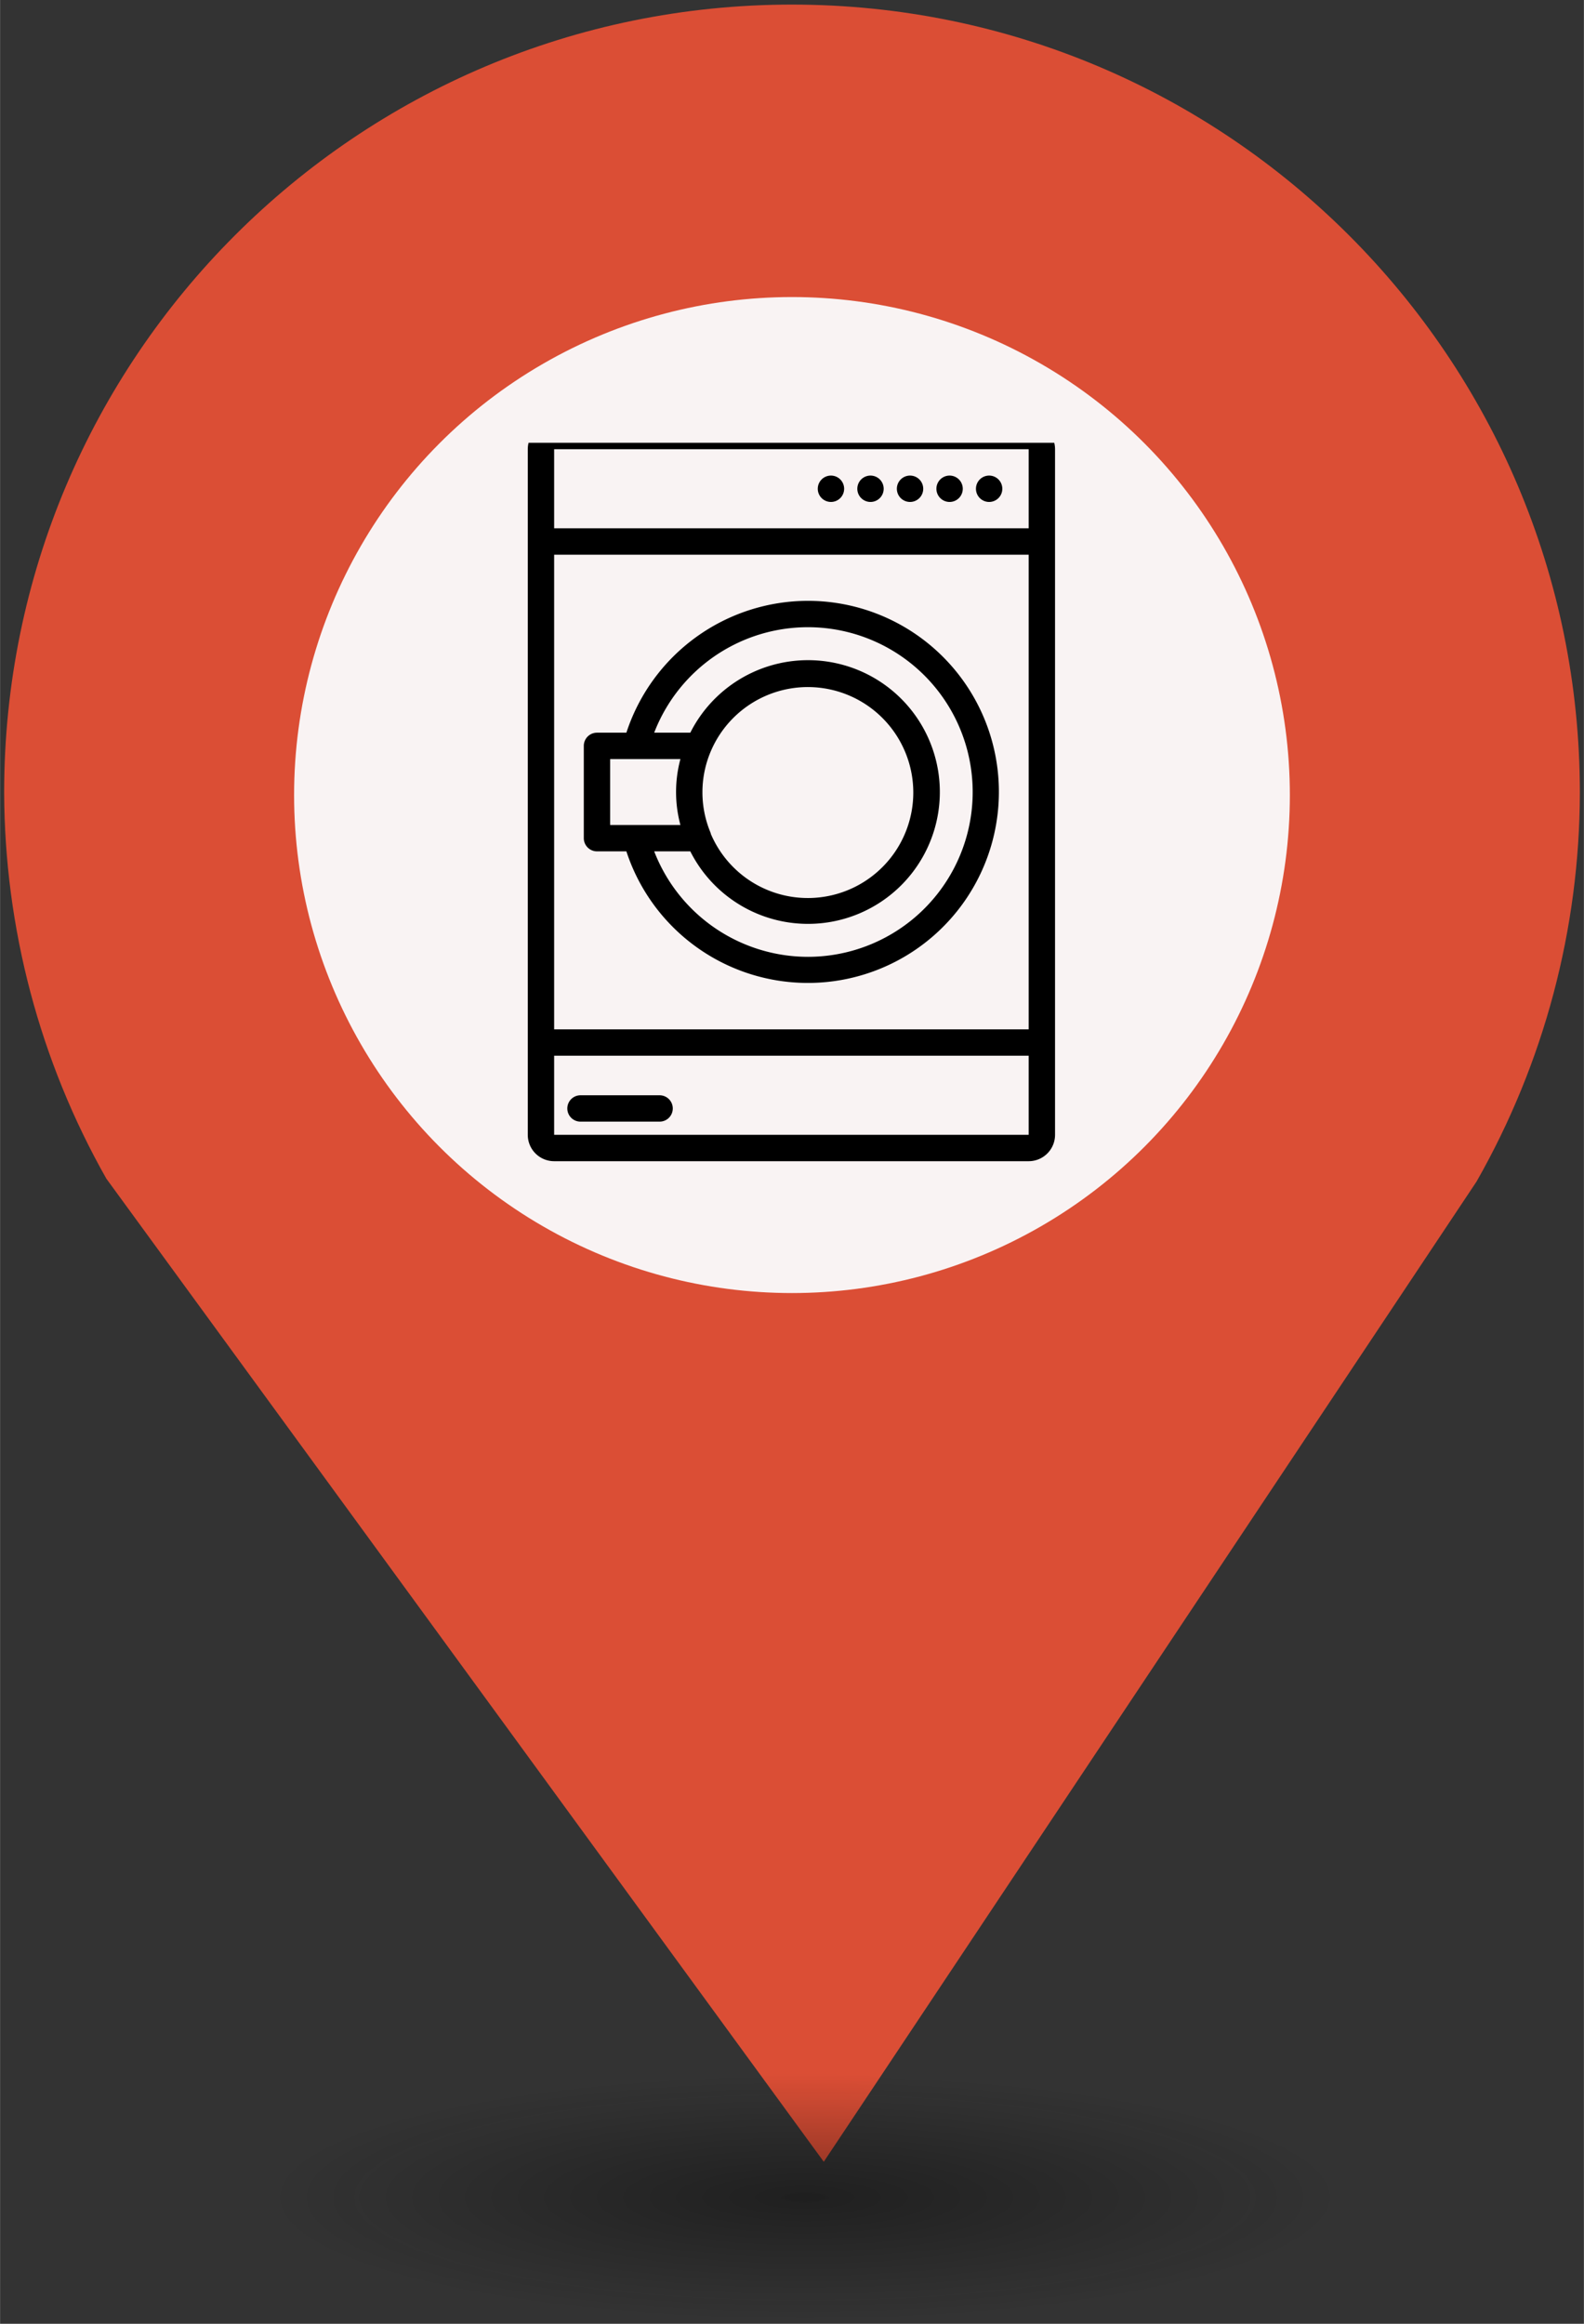 <?xml version="1.0" encoding="UTF-8" standalone="no"?>
<svg
   xmlns:dc="http://purl.org/dc/elements/1.1/"
   xmlns:cc="http://creativecommons.org/ns#"
   xmlns:rdf="http://www.w3.org/1999/02/22-rdf-syntax-ns#"
   xmlns:svg="http://www.w3.org/2000/svg"
   xmlns="http://www.w3.org/2000/svg"
   xmlns:sodipodi="http://sodipodi.sourceforge.net/DTD/sodipodi-0.dtd"
   xmlns:inkscape="http://www.inkscape.org/namespaces/inkscape"
   height="44px"
   width="30px"
   version="1.1"
   viewBox="0 0 29.989 43.988"
   id="svg16"
   sodipodi:docname="new_Laundry.svg"
   inkscape:version="0.92.5 (2060ec1f9f, 2020-04-08)">
  <rect x="0" y="0" width="29.989" height="43.988" fill="#333333" stroke="none"/>
  <sodipodi:namedview
     pagecolor="#ffffff"
     bordercolor="#666666"
     borderopacity="1"
     objecttolerance="10"
     gridtolerance="10"
     guidetolerance="10"
     inkscape:pageopacity="0"
     inkscape:pageshadow="2"
     inkscape:window-width="1680"
     inkscape:window-height="974"
     id="namedview18"
     showgrid="false"
     inkscape:zoom="16.271444"
     inkscape:cx="9.8058024"
     inkscape:cy="28.677688"
     inkscape:window-x="0"
     inkscape:window-y="0"
     inkscape:window-maximized="1"
     inkscape:current-layer="svg26" />
  <defs
     id="defs7">
    <radialGradient
       id="a"
       gradientUnits="userSpaceOnUse"
       cy="127.6"
       cx="-42.75"
       gradientTransform="matrix(4.275,0,0,0.982,197.998,-82.089)"
       r="2.384">
      <stop
         stop-color="#010101"
         offset="0"
         id="stop2" />
      <stop
         stop-opacity="0"
         stop-color="#090909"
         offset="1"
         id="stop4" />
    </radialGradient>
  </defs>
  <g
     id="g26"
     transform="translate(-2.0760358e-7,-1.618)">
    <path
       style="fill:#db4e35;stroke-width:4.275"
       inkscape:connector-curvature="0"
       id="path9"
       d="m 14.994,1.705 c -8.239,0 -14.917,6.678 -14.917,14.917 0.009,2.562 0.673,5.079 1.935,7.307 L 15.596,42.539 27.956,23.984 c 1.278,-2.244 1.952,-4.78 1.956,-7.362 C 29.911,8.383 23.233,1.705 14.994,1.705 Z" />
    <circle
       style="fill:#f9f3f3;stroke-width:4.275"
       id="circle11"
       r="9.427"
       cx="14.994"
       cy="16.668" />
    <ellipse
       style="opacity:0.4;fill:url(#a);stroke-width:4.275"
       id="ellipse13"
       cx="14.994"
       cy="43.18"
       ry="2.339"
       rx="10.193" />
    <rect
       style="fill:none;stroke-width:4.275"
       x="8.259"
       y="9.828"
       width="13.472"
       height="13.369"
       ry="0"
       rx="0"
       id="replace" />
    <svg
       viewBox="0 0 100 100"
       x="8.5"
       y="10"
       version="1.1"
       id="svg26"
       sodipodi:docname="Laundry.svg"
       width="100"
       height="100"
       inkscape:version="0.92.5 (2060ec1f9f, 2020-04-08)">
      <defs
         id="defs30" />
      <sodipodi:namedview
         pagecolor="#ffffff"
         bordercolor="#666666"
         borderopacity="1"
         objecttolerance="10"
         gridtolerance="10"
         guidetolerance="10"
         inkscape:pageopacity="0"
         inkscape:pageshadow="2"
         inkscape:window-width="1680"
         inkscape:window-height="884"
         id="namedview28"
         showgrid="false"
         inkscape:zoom="2.95"
         inkscape:cx="36.237288"
         inkscape:cy="40"
         inkscape:window-x="0"
         inkscape:window-y="0"
         inkscape:window-maximized="1"
         inkscape:current-layer="svg26" />
      <title
         id="title2">laundry</title>
      <g
         id="g43"
         transform="matrix(0.152,0,0,0.152,-0.333,-4.026)">
        <g
           transform="matrix(1.642,0,0,1.642,-7.7,17.433)"
           id="g20">
          <path
             inkscape:connector-curvature="0"
             id="path4"
             d="M 50,4 H 14 a 2,2 0 0 0 -2,2 v 52 a 2,2 0 0 0 2,2 h 36 a 2,2 0 0 0 2,-2 V 6 A 2,2 0 0 0 50,4 Z M 14,14 H 50 V 50 H 14 Z M 50,6 v 6 H 14 V 6 Z M 14,58 v -6 h 36 v 6 z" />
          <path
             inkscape:connector-curvature="0"
             id="path6"
             d="m 33.25,17.5 a 14.51,14.51 0 0 0 -13.77,10 h -2.23 a 1,1 0 0 0 -1,1 v 7 a 1,1 0 0 0 1,1 h 2.23 a 14.49,14.49 0 1 0 13.77,-19 z m -15,12 h 5.33 a 9.63,9.63 0 0 0 0,5 h -5.33 z m 7.63,5.62 v 0 a 7.94,7.94 0 0 1 0,-6.2 v 0 a 8,8 0 1 1 0,6.24 z m 7.37,9.38 a 12.52,12.52 0 0 1 -11.66,-8 h 2.74 a 10,10 0 1 0 0,-9 h -2.74 a 12.5,12.5 0 1 1 11.66,17 z" />
          <path
             inkscape:connector-curvature="0"
             id="path8"
             d="m 47,10 v 0 a 1,1 0 1 0 -1,-1 1,1 0 0 0 1,1 z" />
          <path
             inkscape:connector-curvature="0"
             id="path10"
             d="m 44,10 v 0 a 1,1 0 1 0 -1,-1 1,1 0 0 0 1,1 z" />
          <path
             inkscape:connector-curvature="0"
             id="path12"
             d="m 41,10 v 0 a 1,1 0 1 0 -1,-1 1,1 0 0 0 1,1 z" />
          <path
             inkscape:connector-curvature="0"
             id="path14"
             d="m 38,10 v 0 a 1,1 0 1 0 -1,-1 1,1 0 0 0 1,1 z" />
          <path
             inkscape:connector-curvature="0"
             id="path16"
             d="m 22,55 h -6 a 1,1 0 0 0 0,2 h 6 a 1,1 0 0 0 0,-2 z" />
          <path
             inkscape:connector-curvature="0"
             id="path18"
             d="m 35,10 v 0 a 1,1 0 1 0 -1,-1 1,1 0 0 0 1,1 z" />
        </g>
      </g>
    </svg>
  </g>
</svg>
